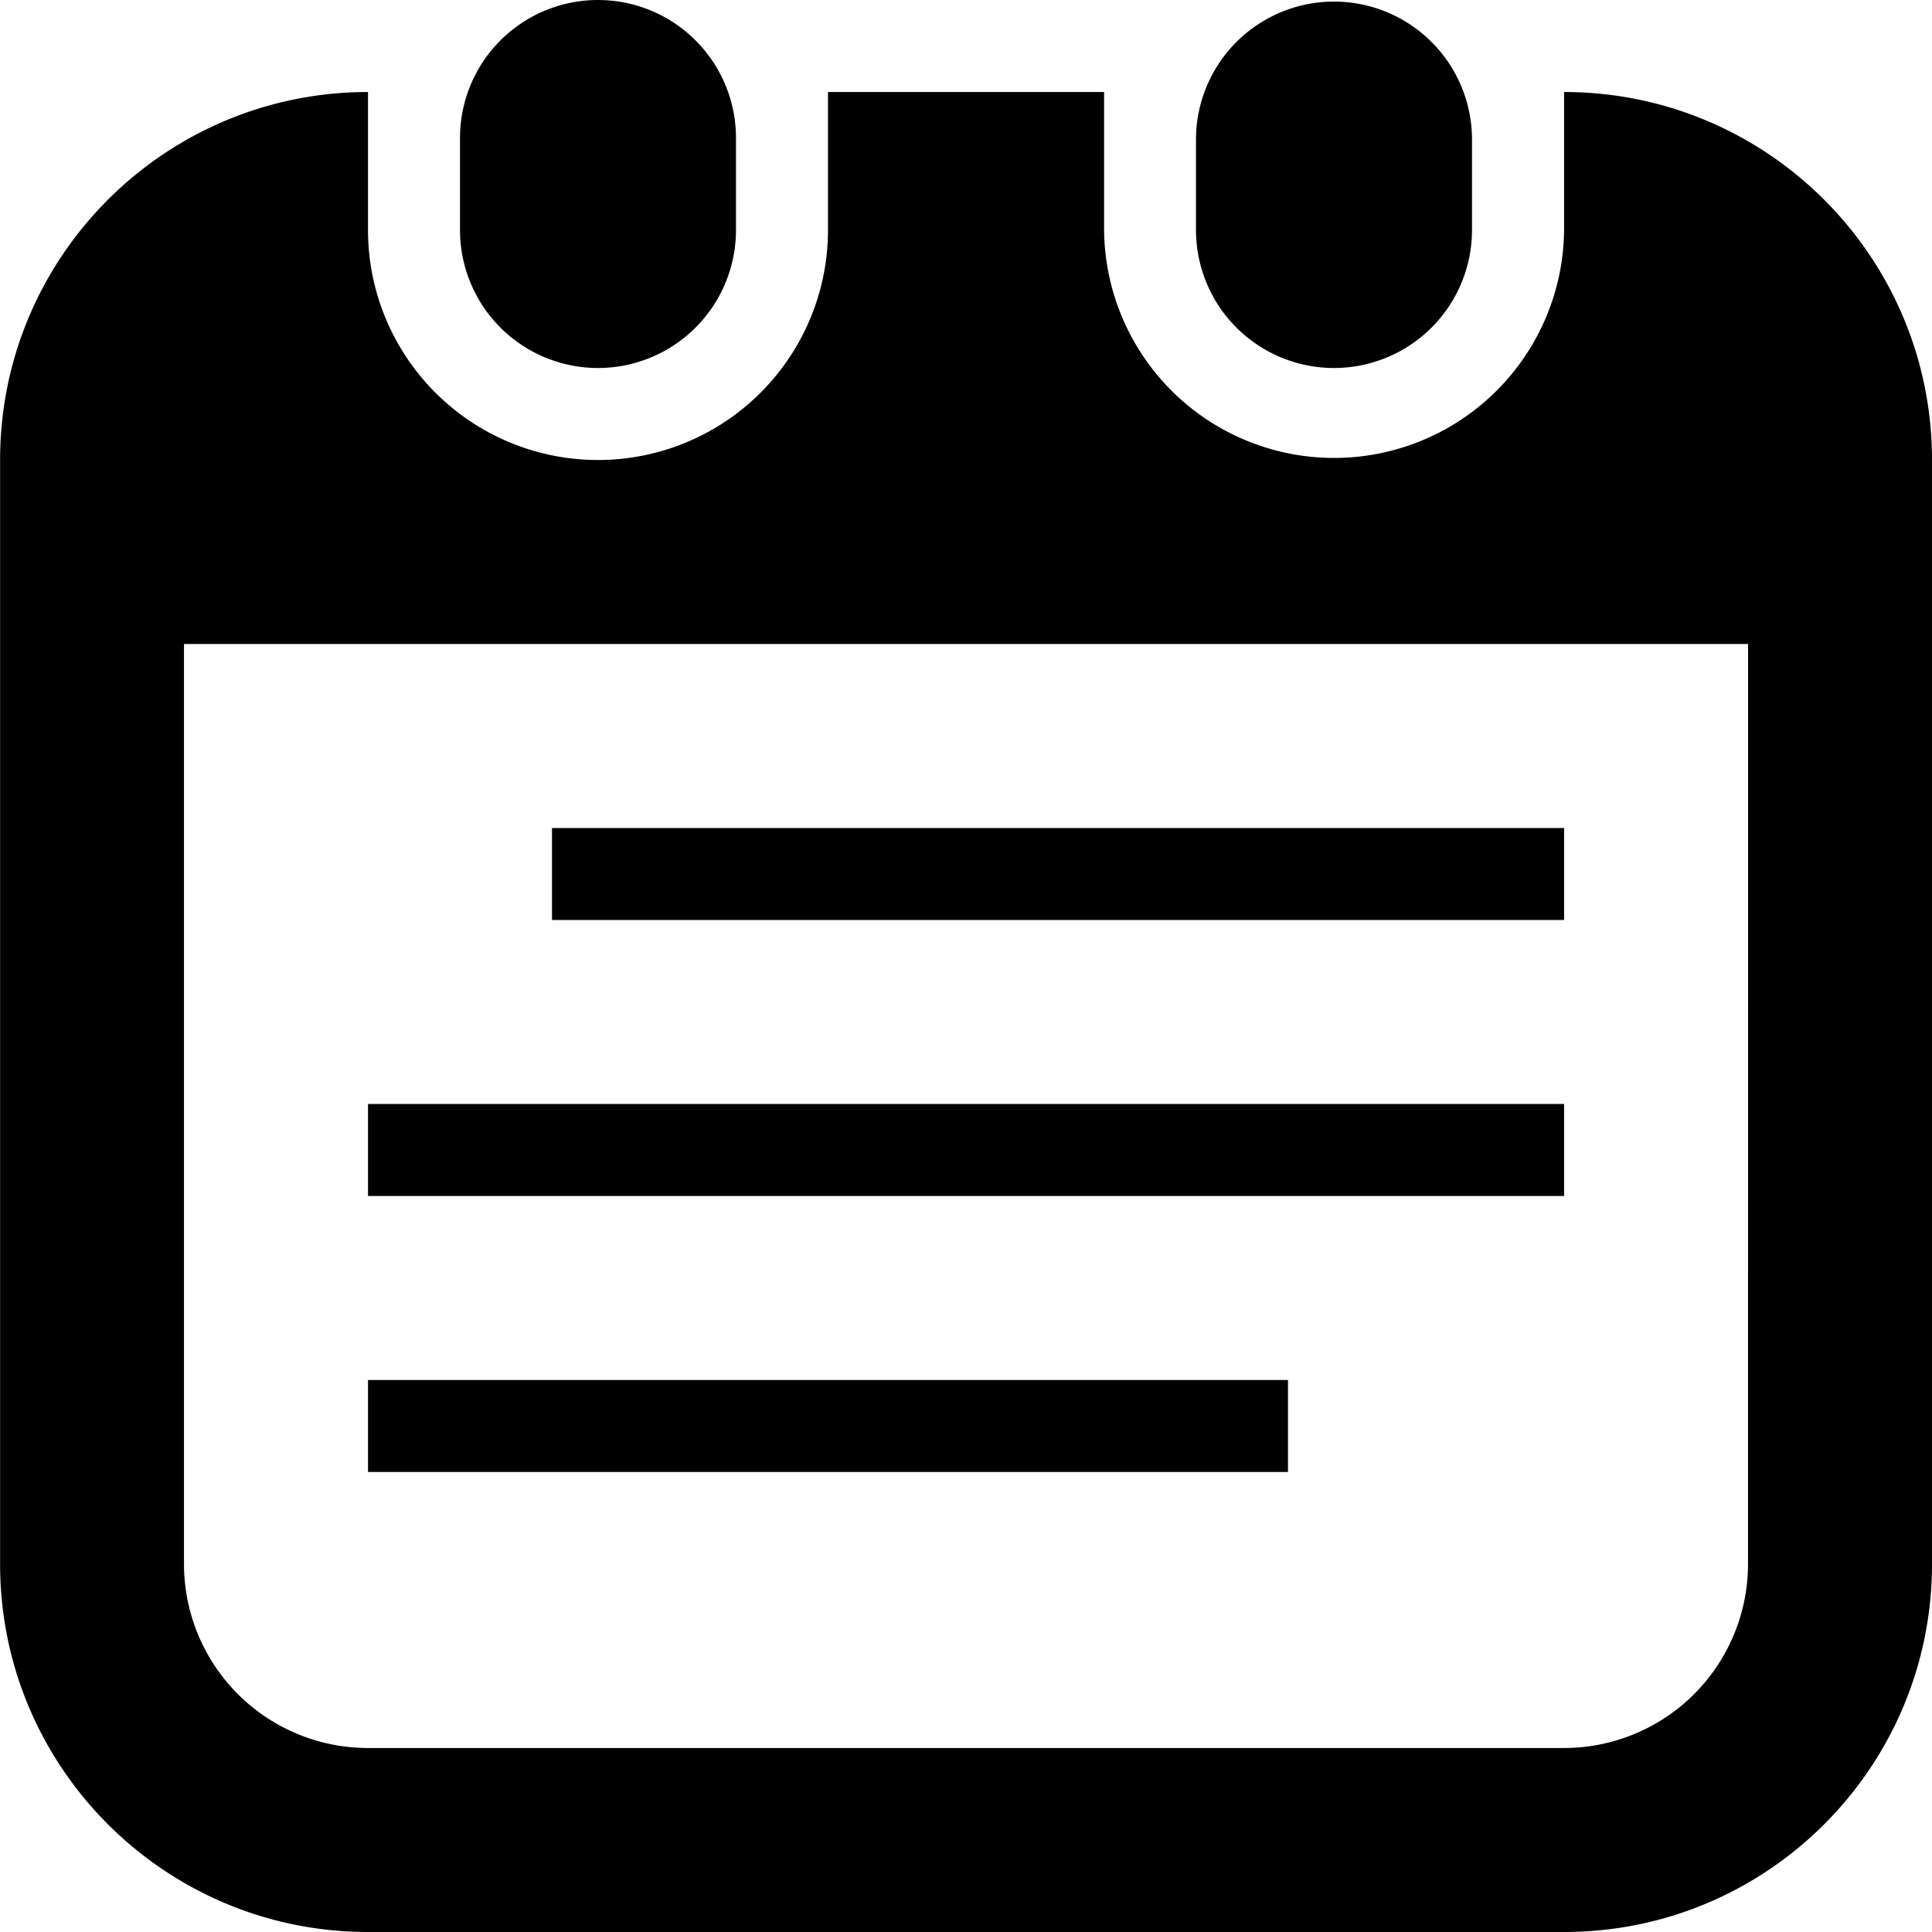 <svg
xmlns="http://www.w3.org/2000/svg"
 viewBox="0 0 1024 1024"
 fill="currentColor"><path
    d="M707.05,195.05a73.15,73.15,0,0,0,73.14-73.14V73.14a73.15,73.15,0,0,0-146.29,0v48.77A73.15,73.15,0,0,0,707.05,195.05Zm-390.1,0a73.15,73.15,0,0,0,73.14-73.14V73.14a73.14,73.14,0,0,0-146.28,0v48.77A73.15,73.15,0,0,0,317,195.05ZM829,585.14H195.05v48.77H829Zm0-146.28H292.57v48.76H829ZM682.66,731.43H195.05v48.76H682.66ZM829,48.77v73.14a121.91,121.91,0,0,1-243.81,0V48.77H438.85v73.14a121.9,121.9,0,0,1-243.8,0V48.77c-107.73,0-195,87.32-195,195V829c0,107.71,87.32,195,195.05,195H829c107.72,0,195-87.33,195-195V243.81C1024,136.09,936.67,48.77,829,48.77ZM926.48,829A97.53,97.53,0,0,1,829,926.48H195.05A97.52,97.52,0,0,1,97.52,829V341.33h829Z"
  /></svg>
